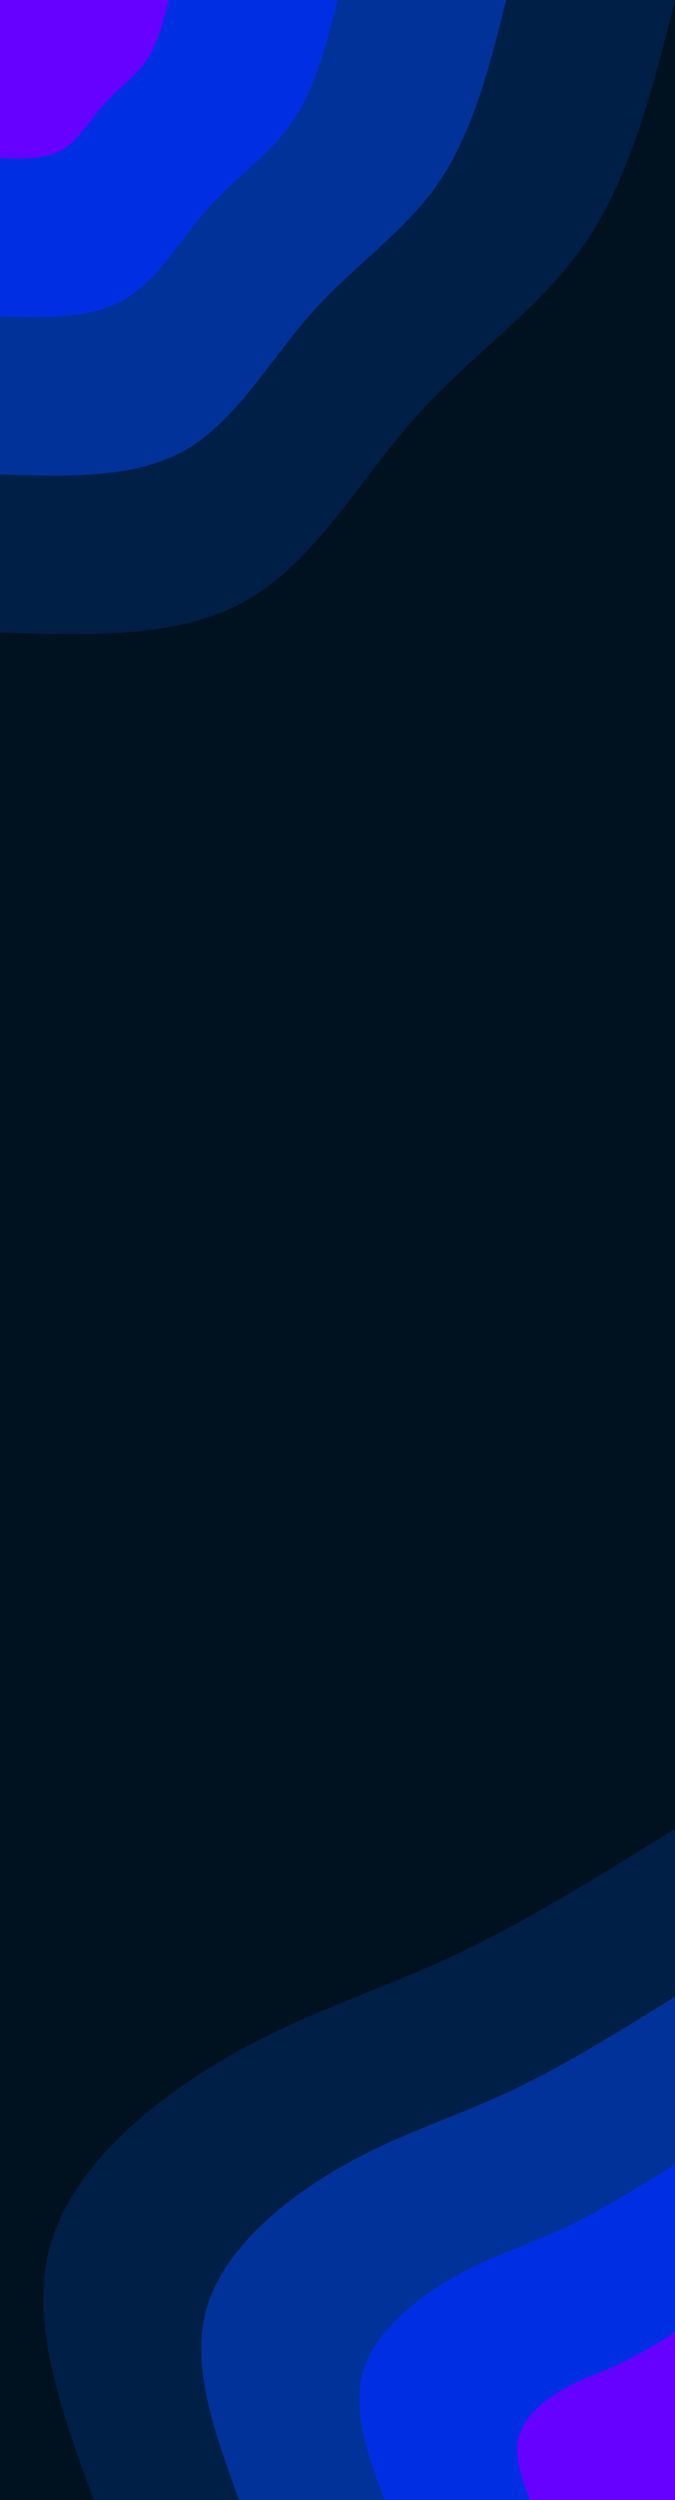 <svg id="visual" viewBox="0 0 540 2000" width="540" height="2000" xmlns="http://www.w3.org/2000/svg" xmlns:xlink="http://www.w3.org/1999/xlink" version="1.1"><rect x="0" y="0" width="540" height="2000" fill="#001220"></rect><defs><linearGradient id="grad1_0" x1="0%" y1="100%" x2="100%" y2="0%"><stop offset="30%" stop-color="#6600ff" stop-opacity="1"></stop><stop offset="70%" stop-color="#6600ff" stop-opacity="1"></stop></linearGradient></defs><defs><linearGradient id="grad1_1" x1="0%" y1="100%" x2="100%" y2="0%"><stop offset="30%" stop-color="#6600ff" stop-opacity="1"></stop><stop offset="70%" stop-color="#0035c1" stop-opacity="1"></stop></linearGradient></defs><defs><linearGradient id="grad1_2" x1="0%" y1="100%" x2="100%" y2="0%"><stop offset="30%" stop-color="#002a70" stop-opacity="1"></stop><stop offset="70%" stop-color="#0035c1" stop-opacity="1"></stop></linearGradient></defs><defs><linearGradient id="grad1_3" x1="0%" y1="100%" x2="100%" y2="0%"><stop offset="30%" stop-color="#002a70" stop-opacity="1"></stop><stop offset="70%" stop-color="#001220" stop-opacity="1"></stop></linearGradient></defs><defs><linearGradient id="grad2_0" x1="0%" y1="100%" x2="100%" y2="0%"><stop offset="30%" stop-color="#6600ff" stop-opacity="1"></stop><stop offset="70%" stop-color="#6600ff" stop-opacity="1"></stop></linearGradient></defs><defs><linearGradient id="grad2_1" x1="0%" y1="100%" x2="100%" y2="0%"><stop offset="30%" stop-color="#0035c1" stop-opacity="1"></stop><stop offset="70%" stop-color="#6600ff" stop-opacity="1"></stop></linearGradient></defs><defs><linearGradient id="grad2_2" x1="0%" y1="100%" x2="100%" y2="0%"><stop offset="30%" stop-color="#0035c1" stop-opacity="1"></stop><stop offset="70%" stop-color="#002a70" stop-opacity="1"></stop></linearGradient></defs><defs><linearGradient id="grad2_3" x1="0%" y1="100%" x2="100%" y2="0%"><stop offset="30%" stop-color="#001220" stop-opacity="1"></stop><stop offset="70%" stop-color="#002a70" stop-opacity="1"></stop></linearGradient></defs><g transform="translate(540, 2000)"><path d="M-465 0C-491.4 -72.2 -517.7 -144.4 -498.9 -206.6C-480.1 -268.9 -416.1 -321.2 -355.7 -355.7C-295.3 -390.2 -238.5 -407 -179.9 -434.2C-121.2 -461.5 -60.6 -499.2 0 -537L0 0Z" fill="#001f47"></path><path d="M-348.7 0C-368.5 -54.2 -388.3 -108.3 -374.2 -155C-360.1 -201.7 -312 -240.9 -266.8 -266.8C-221.5 -292.6 -178.9 -305.2 -134.9 -325.7C-90.9 -346.1 -45.4 -374.4 0 -402.7L0 0Z" fill="#003299"></path><path d="M-232.5 0C-245.7 -36.1 -258.9 -72.2 -249.4 -103.3C-240 -134.4 -208 -160.6 -177.8 -177.8C-147.6 -195.1 -119.3 -203.5 -89.9 -217.1C-60.6 -230.7 -30.3 -249.6 0 -268.5L0 0Z" fill="#002fe3"></path><path d="M-116.2 0C-122.8 -18.1 -129.4 -36.1 -124.7 -51.7C-120 -67.2 -104 -80.3 -88.9 -88.9C-73.8 -97.5 -59.6 -101.7 -45 -108.6C-30.3 -115.4 -15.1 -124.8 0 -134.2L0 0Z" fill="#6600ff"></path></g><g transform="translate(0, 0)"><path d="M540 0C522.2 70.5 504.5 140.9 468.4 194C432.3 247.1 378 282.8 333 333C288.1 383.3 252.6 448.2 198.6 479.5C144.7 510.8 72.3 508.4 0 506L0 0Z" fill="#001f47"></path><path d="M405 0C391.7 52.9 378.3 105.7 351.3 145.5C324.3 185.3 283.5 212.1 249.8 249.8C216.1 287.5 189.4 336.2 149 359.6C108.5 383.1 54.3 381.3 0 379.5L0 0Z" fill="#003299"></path><path d="M270 0C261.1 35.2 252.2 70.5 234.2 97C216.2 123.5 189 141.4 166.5 166.5C144 191.7 126.3 224.1 99.3 239.7C72.3 255.4 36.2 254.2 0 253L0 0Z" fill="#002fe3"></path><path d="M135 0C130.6 17.6 126.1 35.2 117.1 48.5C108.1 61.8 94.5 70.7 83.3 83.3C72 95.8 63.1 112.1 49.7 119.9C36.2 127.7 18.1 127.1 0 126.5L0 0Z" fill="#6600ff"></path></g></svg>